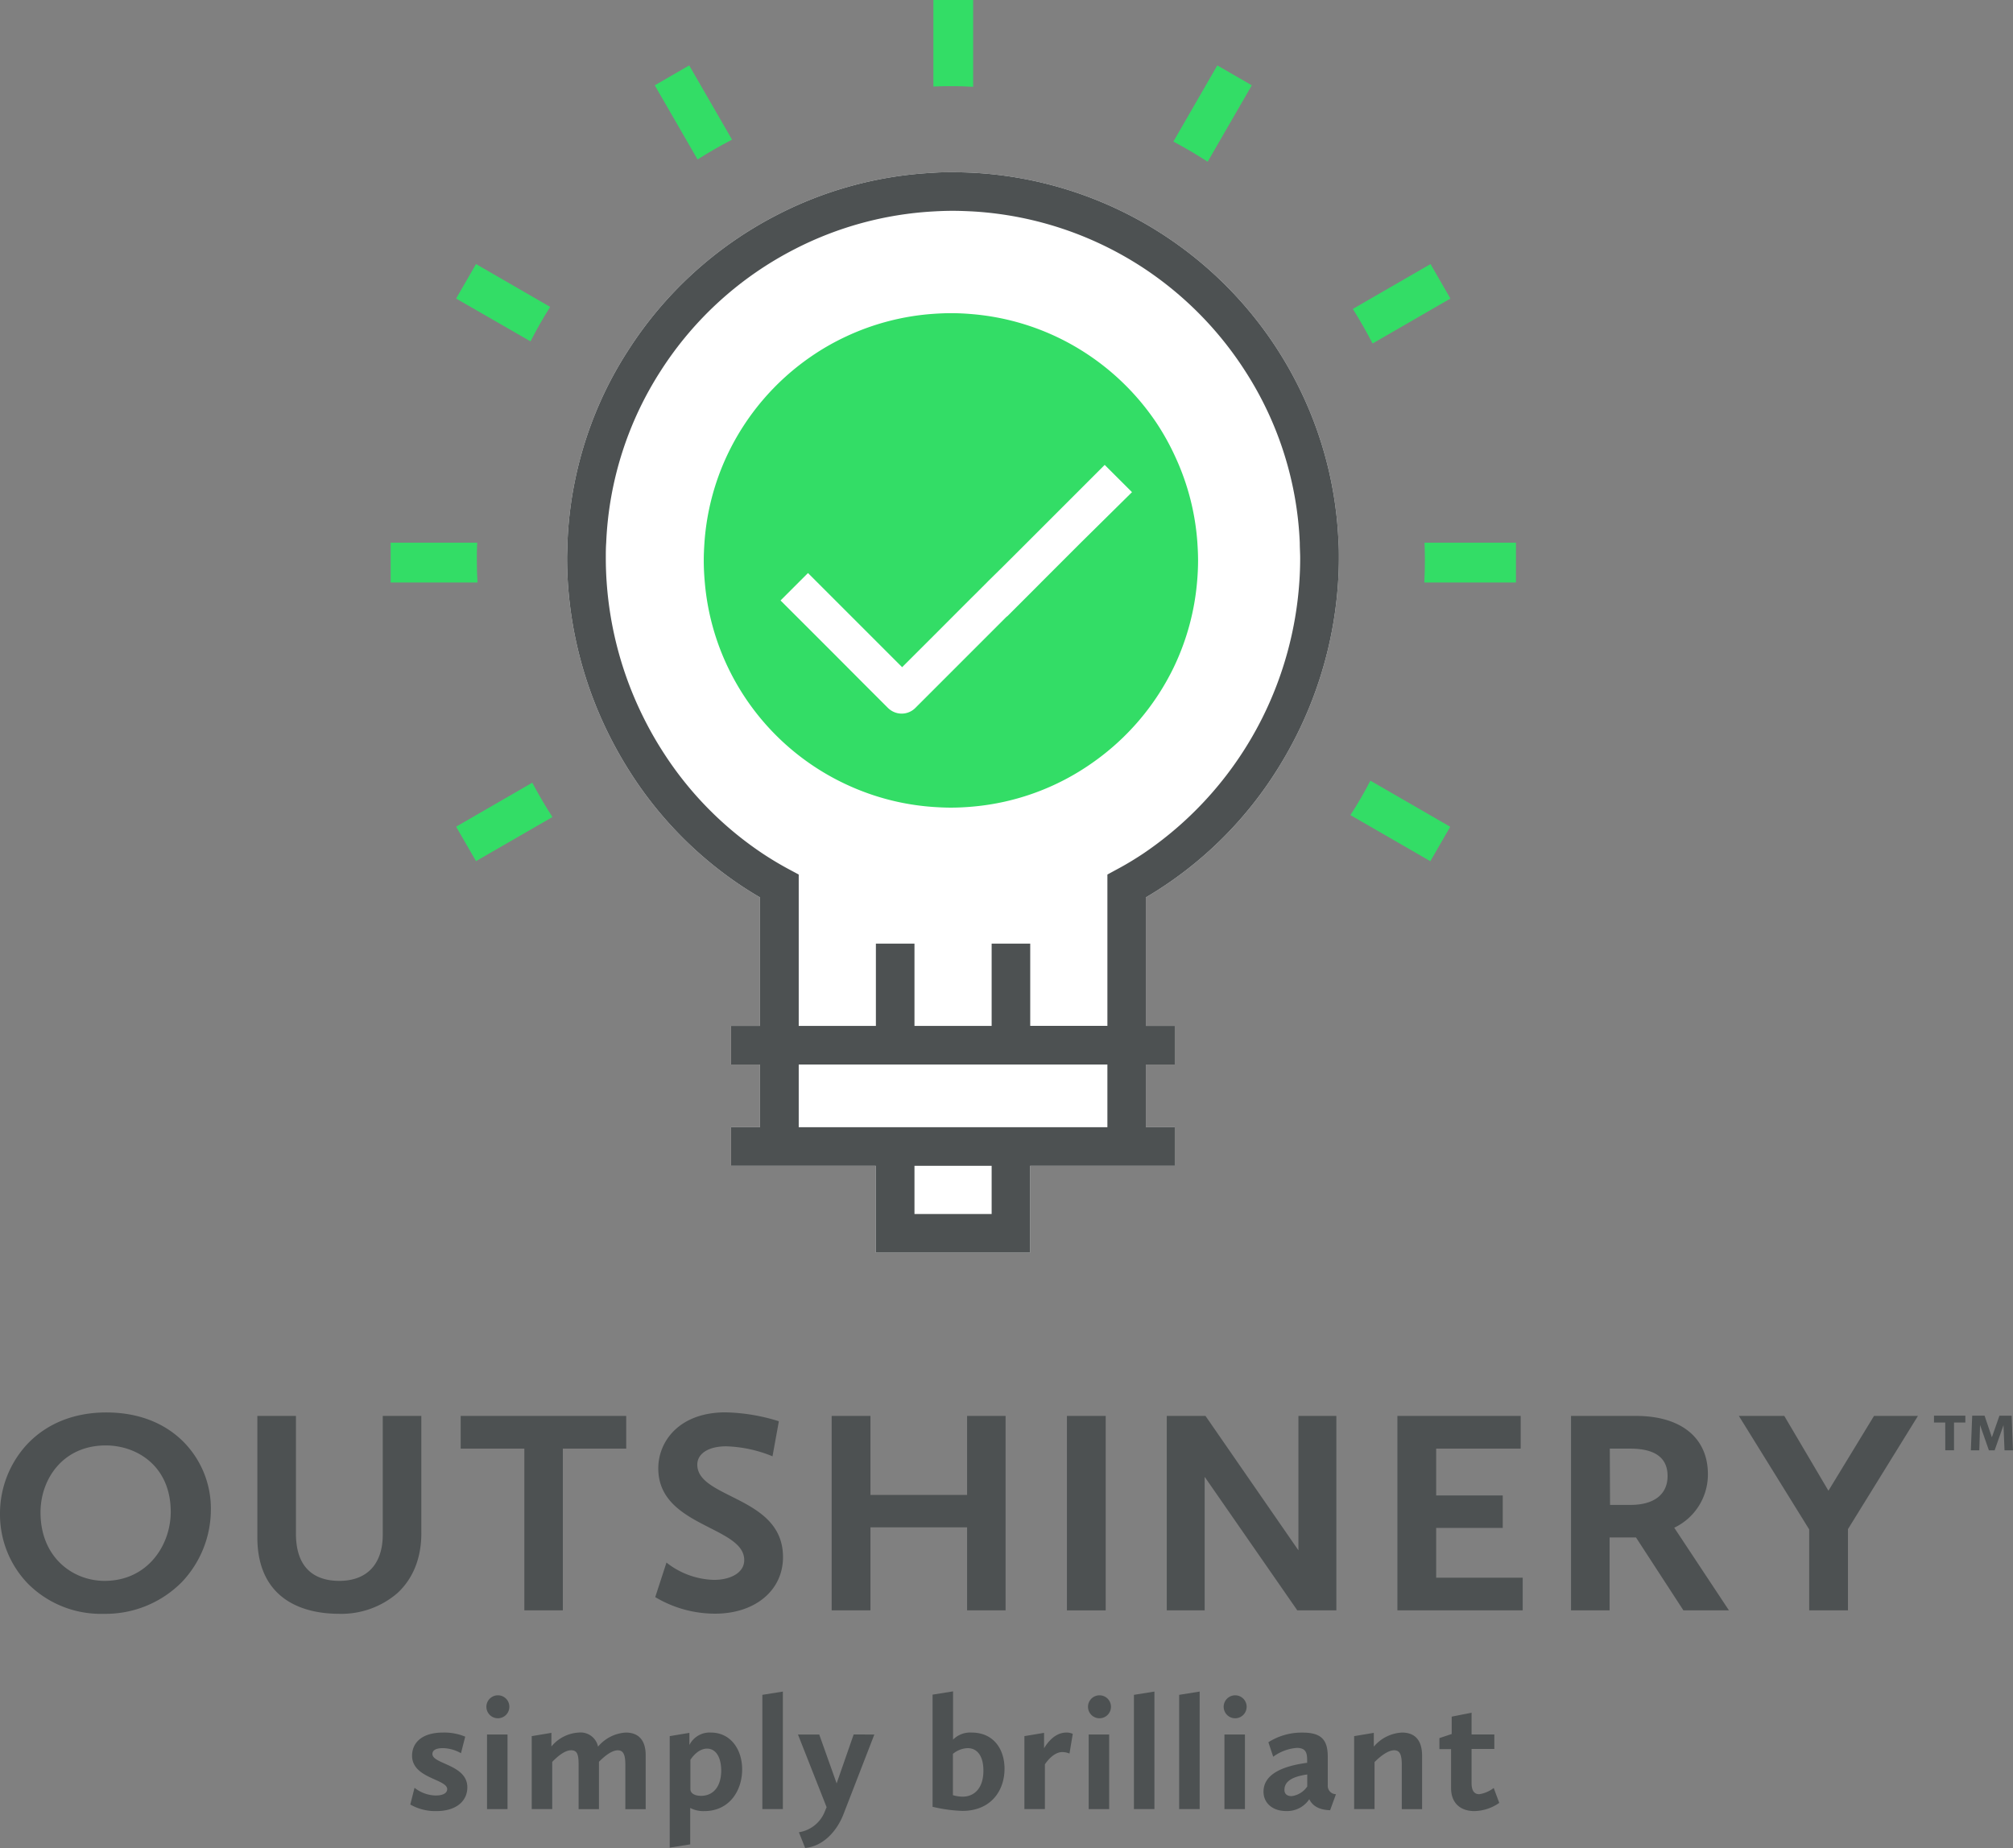 <svg xmlns="http://www.w3.org/2000/svg" viewBox="0 0 417.38 383.15"><rect x="0" y="0" width="417.38" height="383.15" fill="#808080" stroke="none"/><defs><style>.cls-1{fill:#fff;}.cls-2{fill:none;}.cls-3{fill:#4d5152;}.cls-4{fill:#3d6;}</style></defs><g id="Layer_2" data-name="Layer 2"><g id="Layer_1-2" data-name="Layer 1"><path class="cls-1" d="M269.21,80.09a80.13,80.13,0,0,0-67.43-44.27c-1.38-.07-2.77-.11-4.17-.11s-2.73,0-4.08.11a79.31,79.31,0,0,0-32.66,8.87A80.16,80.16,0,0,0,130.1,72.88,77.79,77.79,0,0,0,126,80.05a79.38,79.38,0,0,0-8.34,32.47c0,1.06-.08,2.12-.08,3.19,0,1.7.06,3.38.16,5.06a82.58,82.58,0,0,0,8.81,32.15q1.87,3.68,4.09,7.16a79.76,79.76,0,0,0,23.41,23.8c1.15.75,2.33,1.49,3.53,2.18v26.65h-6v8h6v13h-6v8h30v18h32v-18h30v-8h-6v-13h6v-8h-6V186.06c1.22-.71,2.41-1.46,3.59-2.24A80,80,0,0,0,264.55,160q2.22-3.48,4.09-7.16a82.64,82.64,0,0,0,8.8-32.1c.11-1.68.17-3.36.17-5.06,0-1.07,0-2.13-.08-3.19A79.38,79.38,0,0,0,269.21,80.09Z"/><rect class="cls-2" x="189.61" y="241.71" width="16" height="10"/><path class="cls-3" d="M269.21,80.09a80.13,80.13,0,0,0-67.43-44.27c-1.38-.07-2.77-.11-4.17-.11s-2.73,0-4.08.11a79.31,79.31,0,0,0-32.66,8.87A80.16,80.16,0,0,0,130.1,72.88,77.79,77.79,0,0,0,126,80.05a79.38,79.38,0,0,0-8.34,32.47c0,1.06-.08,2.12-.08,3.19,0,1.7.06,3.38.16,5.06a82.58,82.58,0,0,0,8.81,32.15q1.87,3.68,4.09,7.16a79.76,79.76,0,0,0,23.41,23.8c1.15.75,2.33,1.49,3.53,2.18v26.65h-6v8h6v13h-6v8h30v18h32v-18h30v-8h-6v-13h6v-8h-6V186.06c1.22-.71,2.41-1.46,3.59-2.24A80,80,0,0,0,264.55,160q2.22-3.48,4.09-7.16a82.64,82.64,0,0,0,8.8-32.1c.11-1.68.17-3.36.17-5.06,0-1.07,0-2.13-.08-3.19A79.38,79.38,0,0,0,269.21,80.09ZM193.53,220.71h36.08v13h-64v-13Zm12.08,31h-16v-10h16Zm56.11-102.84a73.81,73.81,0,0,1-24.52,28c-1.78,1.19-3.6,2.3-5.49,3.31l-1.62.88-.48.26v31.38h-16V195.65h-8v17.06h-16V195.65h-8v17.06h-16V181.32l-.41-.22-1.7-.91c-1.86-1-3.67-2.09-5.42-3.25a71.84,71.84,0,0,1-20.49-20.86,73.15,73.15,0,0,1-4.09-7.16,74.48,74.48,0,0,1-7.71-28.15c-.12-1.68-.18-3.36-.18-5.06,0-1.07,0-2.13.08-3.19A71.24,71.24,0,0,1,137,76.88a71.92,71.92,0,0,1,27.84-25.26,71.46,71.46,0,0,1,28.66-7.78c1.35-.08,2.71-.13,4.08-.13s2.79.06,4.17.13a72.1,72.1,0,0,1,35.75,12,72.53,72.53,0,0,1,20.68,21.09,71.08,71.08,0,0,1,11.32,35.6c0,1.06.08,2.12.08,3.19,0,1.7-.06,3.38-.18,5.06A74.47,74.47,0,0,1,261.72,148.87Z"/><path class="cls-3" d="M22.05,292.85c-6.64,0-12.3,2.26-16.37,6.54A21.11,21.11,0,0,0,0,313.82a20.64,20.64,0,0,0,5.77,14.51,21.32,21.32,0,0,0,15.74,6.27A22.2,22.2,0,0,0,37.72,328a21.82,21.82,0,0,0,6-15,19.65,19.65,0,0,0-5.82-14.2C33.94,294.9,28.45,292.85,22.05,292.85Zm-.36,34.92c-6.61,0-13.29-4.88-13.29-14.19,0-6.91,4.65-13.89,13.53-13.89,6.49,0,13.47,4.31,13.47,13.77C35.4,320.39,30.59,327.77,21.69,327.77Z"/><path class="cls-3" d="M87.36,293.57h-8V318.2c0,6.08-3.27,9.57-9,9.57-4.12,0-9-1.71-9-9.81V293.57h-8v25.17c0,5.4,1.68,9.53,5,12.25,2.88,2.36,7,3.61,12,3.61a17.78,17.78,0,0,0,12-4.26c3.28-3,5-7.29,5-12.44Z"/><polygon class="cls-3" points="116.7 333.88 116.7 300.35 129.84 300.35 129.84 293.57 95.52 293.57 95.52 300.35 108.72 300.35 108.72 333.88 116.7 333.88"/><path class="cls-3" d="M151.58,310.22c-3.74-1.88-7-3.5-7-6.54,0-2.32,2.34-3.81,6-3.81a27.39,27.39,0,0,1,9.42,2l.17.08,1.3-7.15,0-.12-.12-.05a39.34,39.34,0,0,0-10.91-1.8c-9.59,0-13.95,6-13.95,11.61,0,6.89,5.68,9.79,10.7,12.34,3.82,1.95,7.12,3.63,7.12,6.68,0,2.82-3.19,4.1-6.15,4.1h-.27a16.57,16.57,0,0,1-9.53-3.45l-.17-.14-2.33,7.16.09.06a24.16,24.16,0,0,0,12.33,3.38c8.28,0,14.07-4.82,14.07-11.72C162.36,315.62,156.63,312.75,151.58,310.22Z"/><polygon class="cls-3" points="200.52 309.95 180.48 309.95 180.48 293.57 172.44 293.57 172.44 333.88 180.48 333.88 180.48 316.67 200.52 316.67 200.52 333.88 208.5 333.88 208.5 293.57 200.52 293.57 200.52 309.95"/><rect class="cls-3" x="221.22" y="293.57" width="8.04" height="40.32"/><polygon class="cls-3" points="269.22 321.44 249.99 293.63 249.95 293.57 241.92 293.57 241.92 333.88 249.78 333.88 249.78 306.2 268.94 333.82 268.99 333.88 277.08 333.88 277.08 293.57 269.22 293.57 269.22 321.44"/><polygon class="cls-3" points="297.78 316.79 311.58 316.79 311.58 310.06 297.78 310.06 297.78 300.35 315.3 300.35 315.3 293.57 289.74 293.57 289.74 333.88 315.72 333.88 315.72 327.11 297.78 327.11 297.78 316.79"/><path class="cls-3" d="M354.12,305.66c0-7.57-5.58-12.09-14.91-12.09H325.74v40.31h8V318.77h5.47L349,333.82l0,.06h9.48l-11.34-17.13A12.22,12.22,0,0,0,354.12,305.66Zm-20.34-5.31H338c5.15,0,7.76,1.9,7.76,5.67s-2.73,6-7.7,6h-4.23Z"/><polygon class="cls-3" points="388.56 293.57 379.11 309.08 370 293.64 369.95 293.57 360.54 293.57 375.12 317.1 375.12 333.88 383.16 333.88 383.16 317.04 397.67 293.57 388.56 293.57"/><path class="cls-3" d="M89.66,363.67c0-.75.65-1.22,2.21-1.22a7.91,7.91,0,0,1,3.71,1.05l.88-3.43a11.31,11.31,0,0,0-4.59-.85c-4.62,0-6.43,2.31-6.43,4.79,0,4.73,7.28,4.83,7.28,6.94,0,.78-.78,1.32-2.41,1.32a7.29,7.29,0,0,1-4.36-1.6l-.88,3.47a10.41,10.41,0,0,0,5.41,1.36c4.11,0,6.42-2.07,6.42-4.93C96.9,365.85,89.66,365.78,89.66,363.67Z"/><rect class="cls-3" x="100.98" y="359.62" width="4.25" height="15.47"/><path class="cls-3" d="M103.12,351.5a2.38,2.38,0,1,0,2.49,2.38A2.36,2.36,0,0,0,103.12,351.5Z"/><path class="cls-3" d="M129.74,359.22a8.12,8.12,0,0,0-5.74,2.92,3.69,3.69,0,0,0-4-2.92,7.9,7.9,0,0,0-5.67,2.89v-2.83l-4.08.68v15.13h4.25V365.3c1.08-1.12,2.61-2.41,3.91-2.41s1.56.92,1.56,3v9.21h4.22v-9.82c1.08-1.09,2.61-2.38,3.91-2.38,1.15,0,1.56.92,1.56,3v9.21h4.22v-11C133.93,360.75,132.36,359.22,129.74,359.22Z"/><path class="cls-3" d="M147.39,359.22a4.69,4.69,0,0,0-4.45,2.58v-2.52l-4.08.68v23.12l4.25-.68v-7.55a5.83,5.83,0,0,0,2.95.65c5.14,0,7.82-4.21,7.82-8.63C153.88,362.68,151.47,359.22,147.39,359.22Zm-2,13.12c-1.39,0-2.24-.54-2.24-1.39v-6.09c.44-.65,1.7-2.31,3.46-2.31s2.93,1.7,2.93,4.59C149.5,370.61,147.76,372.34,145.35,372.34Z"/><polygon class="cls-3" points="158.07 375.09 162.32 375.09 162.32 350.72 158.07 351.4 158.07 375.09"/><path class="cls-3" d="M173.47,369.76l-3.61-10.14h-4.41l5.94,15.07-.54,1.29a6.9,6.9,0,0,1-5.2,3.91l1.29,3.26c3.91-.37,6.66-3.71,7.92-6.93l6.43-16.6H177Z"/><path class="cls-3" d="M201.45,359.22a5,5,0,0,0-3.84,1.46v-10l-4.25.68v23.25a30.65,30.65,0,0,0,6.18.85c5.89,0,8.74-4.15,8.74-8.74C208.28,362.65,206,359.22,201.45,359.22Zm-1.87,13.29a7.2,7.2,0,0,1-2-.31v-8.56a5.08,5.08,0,0,1,3.06-1.19c2,0,3.26,1.66,3.26,4.62C203.93,370.61,202.13,372.51,199.58,372.51Z"/><path class="cls-3" d="M216.48,362.48v-3.2l-4.08.68v15.13h4.25v-9.28c.64-.95,2-2.55,3.64-2.55a4.23,4.23,0,0,1,1.46.31l.68-4.08a2.91,2.91,0,0,0-1.33-.27C218.69,359.22,217.12,361.39,216.48,362.48Z"/><path class="cls-3" d="M227.87,351.5a2.38,2.38,0,1,0,2.48,2.38A2.37,2.37,0,0,0,227.87,351.5Z"/><rect class="cls-3" x="225.73" y="359.62" width="4.25" height="15.47"/><polygon class="cls-3" points="235.11 375.09 239.36 375.09 239.36 350.72 235.11 351.4 235.11 375.09"/><polygon class="cls-3" points="244.49 375.09 248.74 375.09 248.74 350.72 244.49 351.4 244.49 375.09"/><path class="cls-3" d="M256,351.5a2.38,2.38,0,1,0,2.48,2.38A2.37,2.37,0,0,0,256,351.5Z"/><rect class="cls-3" x="253.88" y="359.62" width="4.25" height="15.47"/><path class="cls-3" d="M275.3,370.23v-6c0-3.4-1.23-5-5.2-5a12.8,12.8,0,0,0-7.11,2l1,3a9.5,9.5,0,0,1,4.9-1.83c1.9,0,2.14,1.09,2.14,2.55v.54c-5.65.75-9.05,2.62-9.05,6,0,2.31,1.84,4,4.66,4a5.52,5.52,0,0,0,4.83-2.45c.58,1.19,1.77,2.21,4.32,2.28L277,372A1.72,1.72,0,0,1,275.3,370.23Zm-4.25.17a4.64,4.64,0,0,1-3.23,2c-.82,0-1.5-.34-1.5-1.29,0-1.64,1.36-2.72,4.73-3.2Z"/><path class="cls-3" d="M290.7,359.22a8.17,8.17,0,0,0-5.85,2.92v-2.86l-4.08.68v15.13H285v-9.75c1.12-1.13,2.76-2.45,4.08-2.45,1.16,0,1.57.92,1.57,3v9.21h4.21v-11C294.88,360.75,293.32,359.22,290.7,359.22Z"/><path class="cls-3" d="M306.71,372c-1,0-1.59-.68-1.59-2.31v-7.07h4.72v-3h-4.72V355.1l-4.12.82v3.6l-2.55.85v2.28h2.42v8.09c0,3.16,2,4.76,4.82,4.76a9.31,9.31,0,0,0,5.17-1.7l-1.15-3.09A6.5,6.5,0,0,1,306.71,372Z"/><path class="cls-4" d="M98.87,116.15c0-1.22,0-2.43.08-3.63H81v8.25H99C98.91,119.24,98.87,117.7,98.87,116.15Z"/><path class="cls-4" d="M295.36,112.52c.05,1.2.08,2.41.08,3.63q0,2.32-.12,4.62h19v-8.25Z"/><path class="cls-4" d="M94.57,171.4l4.13,7.14,15.84-9.14q-2.24-3.47-4.18-7.12Z"/><path class="cls-4" d="M300.73,61.9l-4.12-7.15-16.11,9.3q2.19,3.49,4.09,7.17Z"/><path class="cls-4" d="M243.29,29.35c2.43,1.3,4.81,2.69,7.11,4.18l9.15-15.84-7.15-4.13Z"/><path class="cls-4" d="M201.78,18V0h-8.25V17.94c1.2-.05,2.41-.08,3.62-.08C198.7,17.86,200.25,17.9,201.78,18Z"/><path class="cls-4" d="M142.9,13.56l-7.14,4.13,8.87,15.37c2.32-1.47,4.71-2.84,7.15-4.11Z"/><path class="cls-4" d="M114.07,63.63,98.7,54.75,94.57,61.9,110,70.78Q111.87,67.1,114.07,63.63Z"/><path class="cls-4" d="M280,169l16.57,9.56,4.12-7.14-16.55-9.56Q282.26,165.5,280,169Z"/><path class="cls-4" d="M243.73,94.81a50.76,50.76,0,0,0-4-7.21,51.48,51.48,0,0,0-20-17.45,51,51,0,0,0-17.95-5c-1.53-.14-3.07-.22-4.63-.22-1.22,0-2.42.06-3.62.14a51,51,0,0,0-18.17,4.73,50.07,50.07,0,0,0-7.16,4.1,51.45,51.45,0,0,0-17.42,20.47,51,51,0,0,0-4.72,18.17c-.08,1.2-.14,2.41-.14,3.63,0,1.56.08,3.1.22,4.62a50.81,50.81,0,0,0,5,18,51.08,51.08,0,0,0,24.65,24,50.83,50.83,0,0,0,17.72,4.52c1.2.08,2.4.14,3.62.14,1.56,0,3.1-.08,4.63-.22a50.74,50.74,0,0,0,24.63-9,51.54,51.54,0,0,0,17-19.92,51,51,0,0,0,4.8-17.51c.14-1.52.22-3.06.22-4.62,0-1.22-.06-2.43-.14-3.63A50.72,50.72,0,0,0,243.73,94.81Zm-28.91,27-6,6-.06,0-6,6-1,1-8.25,8.25-3.73,3.73a4,4,0,0,1-5.08.47,4.26,4.26,0,0,1-.58-.47l-5.5-5.5L173,135.65l-6-6-5.16-5.15,3.69-3.69,2-2,2,2,4.7,4.7,6,6,2.64,2.64,4.18,4.18,6.56-6.55.36-.36,4.77-4.78,3-3,.17-.16,2.76-2.76.16-.17,3-2.95,4.78-4.77.36-.36,16.08-16.08,4.41,4.4,1.25,1.25L224.1,112.52l-8.25,8.25Z"/><path class="cls-3" d="M403.33,294.94H401v-1.43h6.5v1.43h-2.35v5.75h-1.81Zm5.59-1.43h2.56L413,298l1.57-4.48h2.53l.27,7.18h-1.75l-.21-5.21-1.84,5.21h-1.19l-1.83-5.24-.16,5.24h-1.75Z"/></g></g></svg>